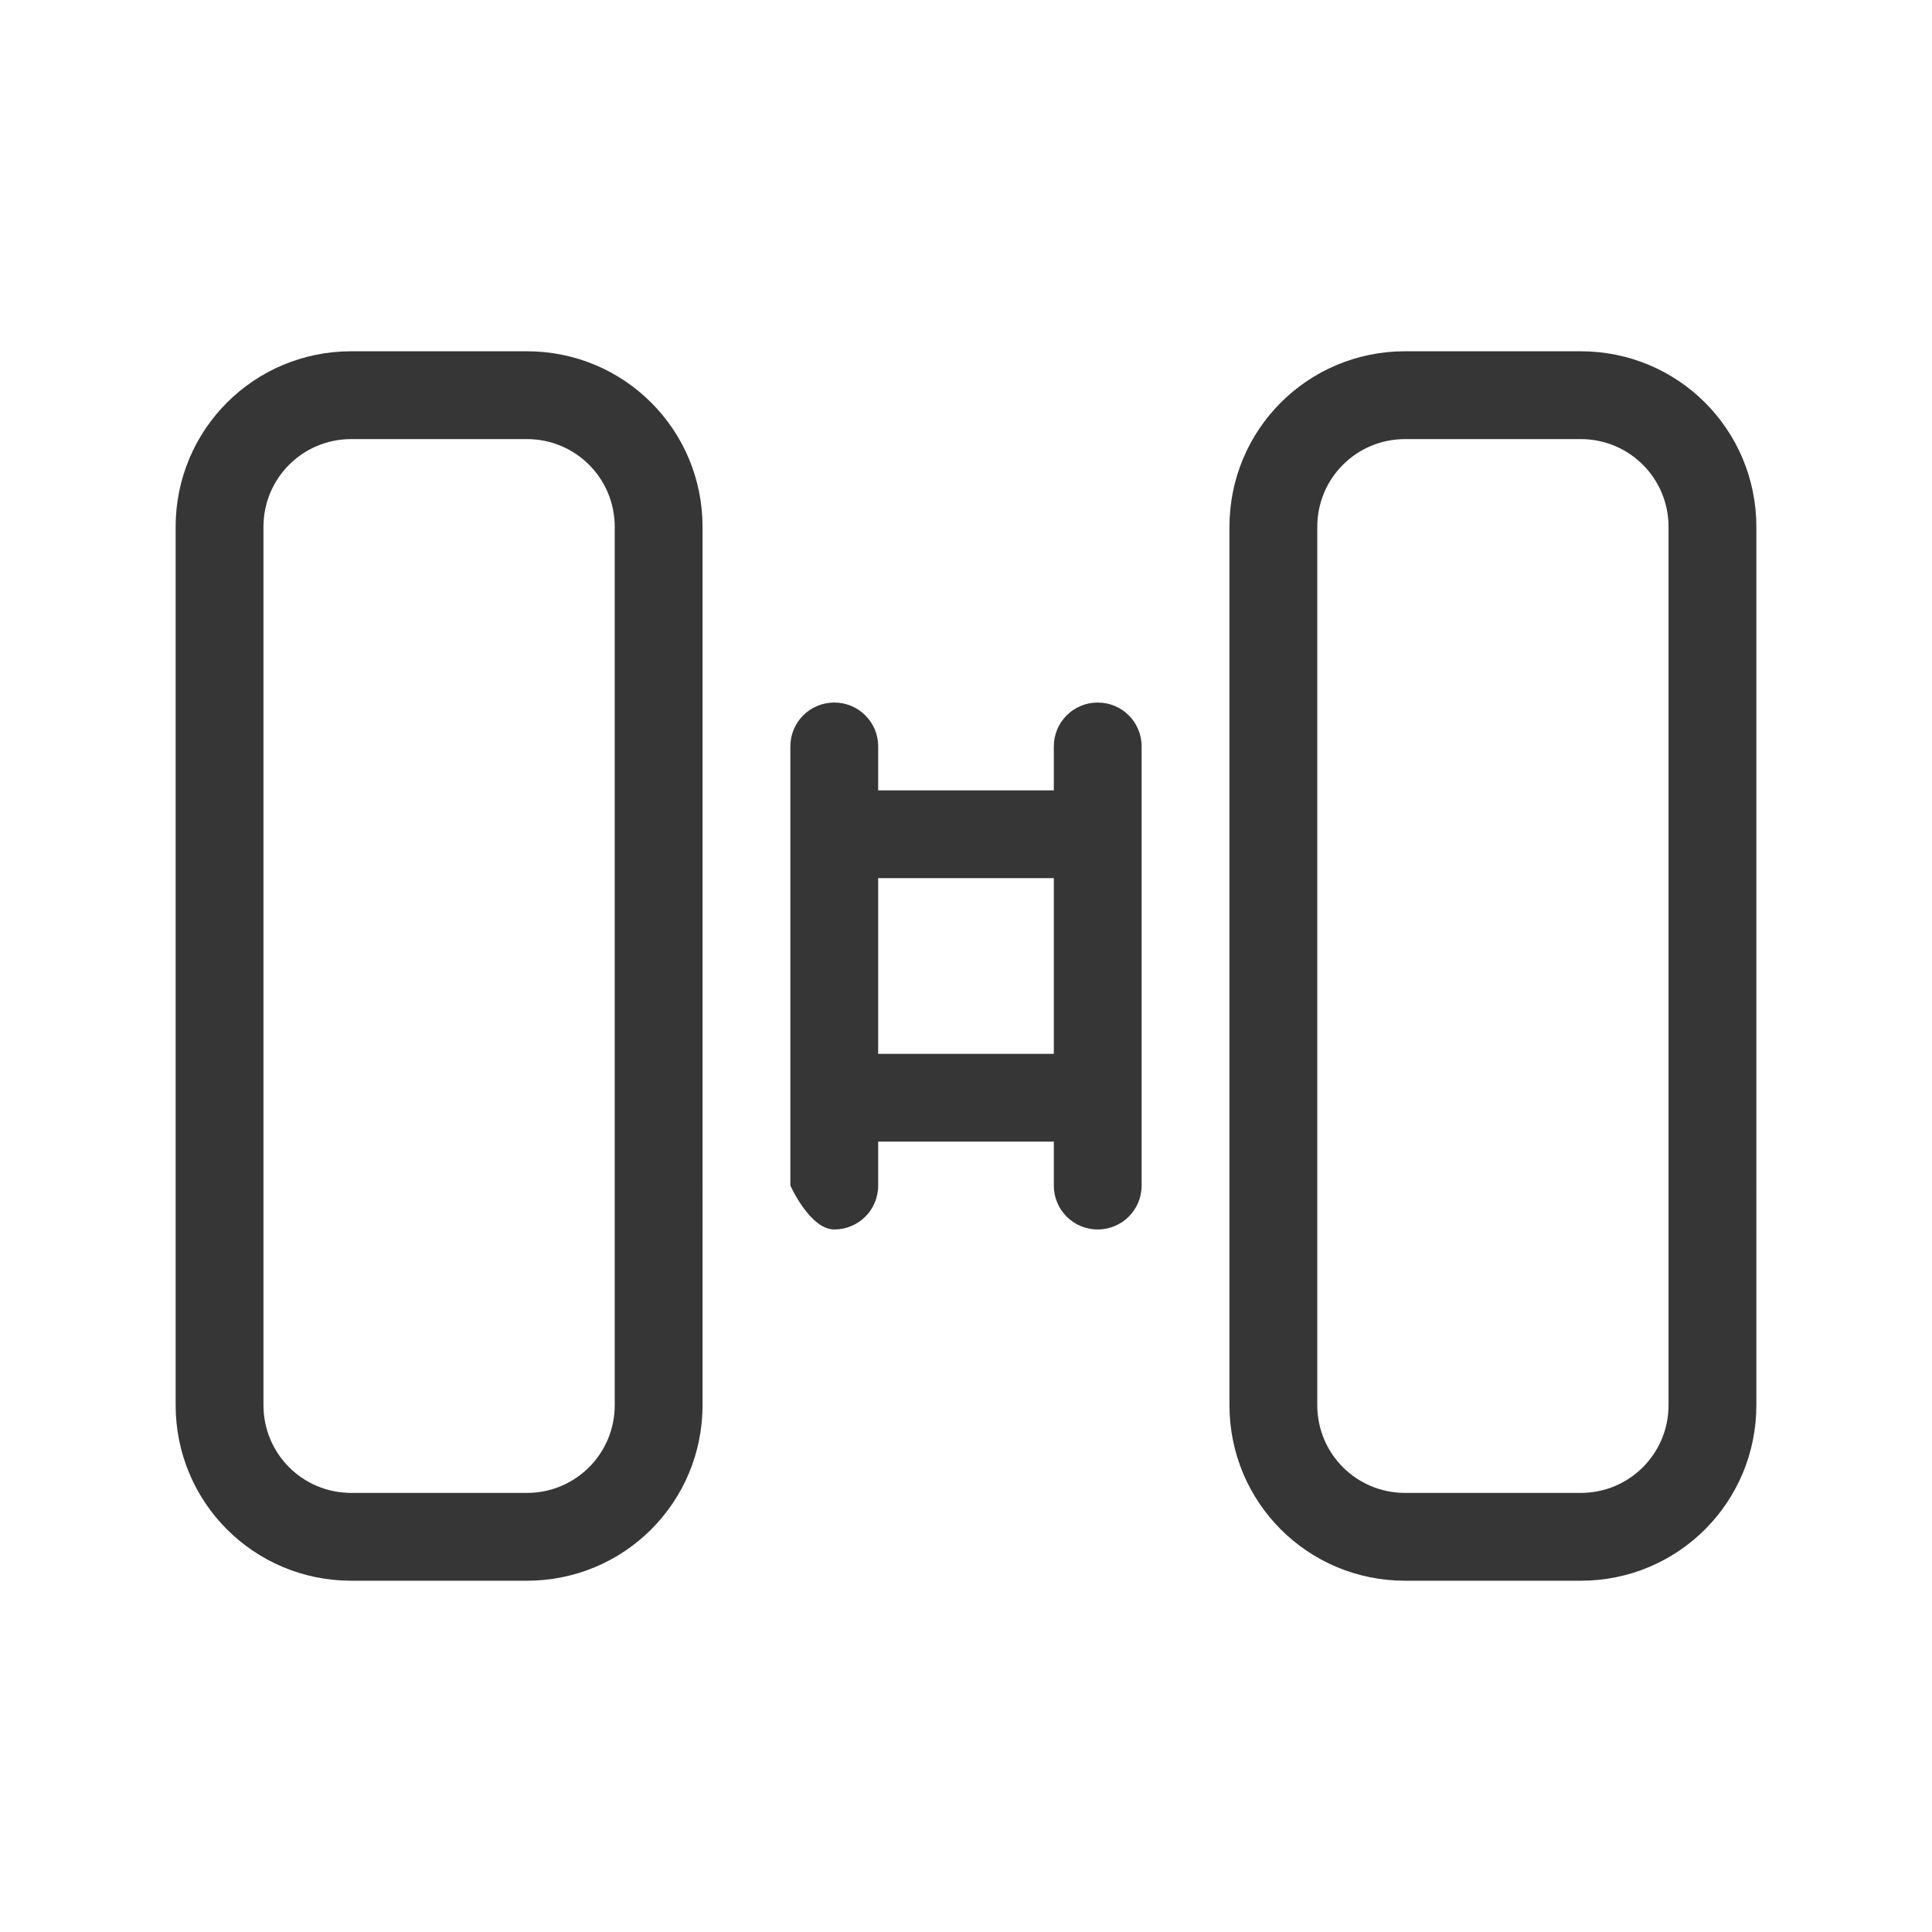 <?xml version="1.0" encoding="UTF-8" standalone="no"?>
<svg
   id="svg14"
   viewBox="0 0 22 22"
   version="1.1"
   height="22"
   width="22"
   sodipodi:docname="distribute.svg"
   inkscape:version="1.2.2 (b0a8486541, 2022-12-01)"
   xmlns:inkscape="http://www.inkscape.org/namespaces/inkscape"
   xmlns:sodipodi="http://sodipodi.sourceforge.net/DTD/sodipodi-0.dtd"
   xmlns="http://www.w3.org/2000/svg"
   xmlns:svg="http://www.w3.org/2000/svg"
   xmlns:rdf="http://www.w3.org/1999/02/22-rdf-syntax-ns#"
   xmlns:cc="http://creativecommons.org/ns#"
   xmlns:dc="http://purl.org/dc/elements/1.1/">
  <sodipodi:namedview
     id="namedview10"
     pagecolor="#ffffff"
     bordercolor="#000000"
     borderopacity="0.25"
     inkscape:showpageshadow="2"
     inkscape:pageopacity="0.0"
     inkscape:pagecheckerboard="0"
     inkscape:deskcolor="#d1d1d1"
     showgrid="false"
     inkscape:zoom="5.3636364"
     inkscape:cx="-0.18644068"
     inkscape:cy="9.5084746"
     inkscape:window-width="1280"
     inkscape:window-height="654"
     inkscape:window-x="0"
     inkscape:window-y="30"
     inkscape:window-maximized="1"
     inkscape:current-layer="svg14" />
  <defs
     id="defs5">
    <style
       type="text/css"
       id="current-color-scheme"> .ColorScheme-Text { color:#363636; } </style>
  </defs>
  <g
     id="22-22-distribute-horizontal-x">
    <path
       id="rect4178"
       d="m 0,-2e-5 h 22 v 22 H 0 Z"
       fill="none" />
    <path
       id="rect853"
       d="M 4,4 C 2.892,4 2,4.892 2,6 v 10 c 0,1.108 0.892,2 2,2 h 2 c 1.108,0 2,-0.892 2,-2 V 6 C 8,4.892 7.108,4 6,4 Z m 12,0 c -1.108,0 -2,0.892 -2,2 v 10 c 0,1.108 0.892,2 2,2 h 2 c 1.108,0 2,-0.892 2,-2 V 6 C 20,4.892 19.108,4 18,4 Z M 4,5 h 2 c 0.554,0 1,0.446 1,1 v 10 c 0,0.554 -0.446,1 -1,1 H 4 C 3.446,17 3,16.554 3,16 V 6 C 3,5.446 3.446,5 4,5 Z m 12,0 h 2 c 0.554,0 1,0.446 1,1 v 10 c 0,0.554 -0.446,1 -1,1 h -2 c -0.554,0 -1,-0.446 -1,-1 V 6 C 15,5.446 15.446,5 16,5 Z M 9.5,8 C 9.223,8 9,8.223 9,8.5 v 5 C 9,13.5 9.223,14 9.5,14 9.777,14 10,13.777 10,13.5 V 13 h 2 v 0.5 c 0,0.277 0.223,0.5 0.5,0.5 0.277,0 0.5,-0.223 0.5,-0.5 v -5 C 13,8.223 12.777,8 12.5,8 12.223,8 12,8.223 12,8.5 V 9 H 10 V 8.5 C 10,8.223 9.777,8 9.5,8 Z m 0.5,2 h 2 v 2 h -2 z"
       class="ColorScheme-Text"
       fill="currentColor" />
  </g>
  <g
     id="16-16-distribute-horizontal-x">
    <path
       id="rect4178-6"
       d="M -16,6 H 4.0000003e-8 V 22 H -16 Z"
       fill="none"
       style="stroke-width:0.727" />
    <path
       id="path1712"
       class="ColorScheme-Text"
       d="m -14,8 c -0.554,0 -1,0.446 -1,1 V 19 c 0,0.554 0.446,1 1,1 h 2 c 0.554,0 1,-0.446 1,-1 V 9 c 0,-0.554 -0.446,-1 -1,-1 z m 10,0 c -0.554,0 -1,0.446 -1,1 V 19 c 0,0.554 0.446,1 1,1 h 2 c 0.554,0 1,-0.446 1,-1 V 9 C -1,8.446 -1.446,8 -2,8 Z m -10,1 h 2 V 19 h -2 z m 10,0 h 2 V 19 h -2 z m -5.5,2 c -0.277,0 -0.5,0.223 -0.5,0.5 v 5 c 0,0 0.223,0.5 0.5,0.5 0.277,0 0.5,-0.223 0.5,-0.5 v -0.5 h 2 v 0.5 c 0,0.277 0.223,0.5 0.5,0.5 0.277,0 0.5,-0.223 0.5,-0.5 v -5 c 0,-0.277 -0.223,-0.5 -0.5,-0.5 -0.277,0 -0.5,0.223 -0.5,0.5 v 0.5 h -2 v -0.5 c 0,-0.277 -0.223,-0.5 -0.5,-0.5 z m 0.5,2 h 2 v 2 h -2 z"
       fill="currentColor" />
  </g>
  <g
     id="distribute-horizontal-x"
     transform="matrix(2,0,0,2,58,-17)">
    <path
       id="path2252"
       d="M -16,6 H 4.0000003e-8 V 22 H -16 Z"
       fill="none"
       style="stroke-width:0.727" />
    <path
       id="path2254"
       class="ColorScheme-Text"
       d="m -14,8 c -0.554,0 -1,0.446 -1,1 V 19 c 0,0.554 0.446,1 1,1 h 2 c 0.554,0 1,-0.446 1,-1 V 9 c 0,-0.554 -0.446,-1 -1,-1 z m 10,0 c -0.554,0 -1,0.446 -1,1 V 19 c 0,0.554 0.446,1 1,1 h 2 c 0.554,0 1,-0.446 1,-1 V 9 C -1,8.446 -1.446,8 -2,8 Z m -10,1 h 2 V 19 h -2 z m 10,0 h 2 V 19 h -2 z m -5.5,2 c -0.277,0 -0.5,0.223 -0.5,0.5 v 5 c 0,0 0.223,0.5 0.5,0.5 0.277,0 0.5,-0.223 0.5,-0.5 v -0.5 h 2 v 0.5 c 0,0.277 0.223,0.5 0.5,0.5 0.277,0 0.5,-0.223 0.5,-0.5 v -5 c 0,-0.277 -0.223,-0.5 -0.5,-0.5 -0.277,0 -0.5,0.223 -0.5,0.5 v 0.5 h -2 v -0.5 c 0,-0.277 -0.223,-0.5 -0.5,-0.5 z m 0.5,2 h 2 v 2 h -2 z"
       fill="currentColor" />
  </g>
</svg>
